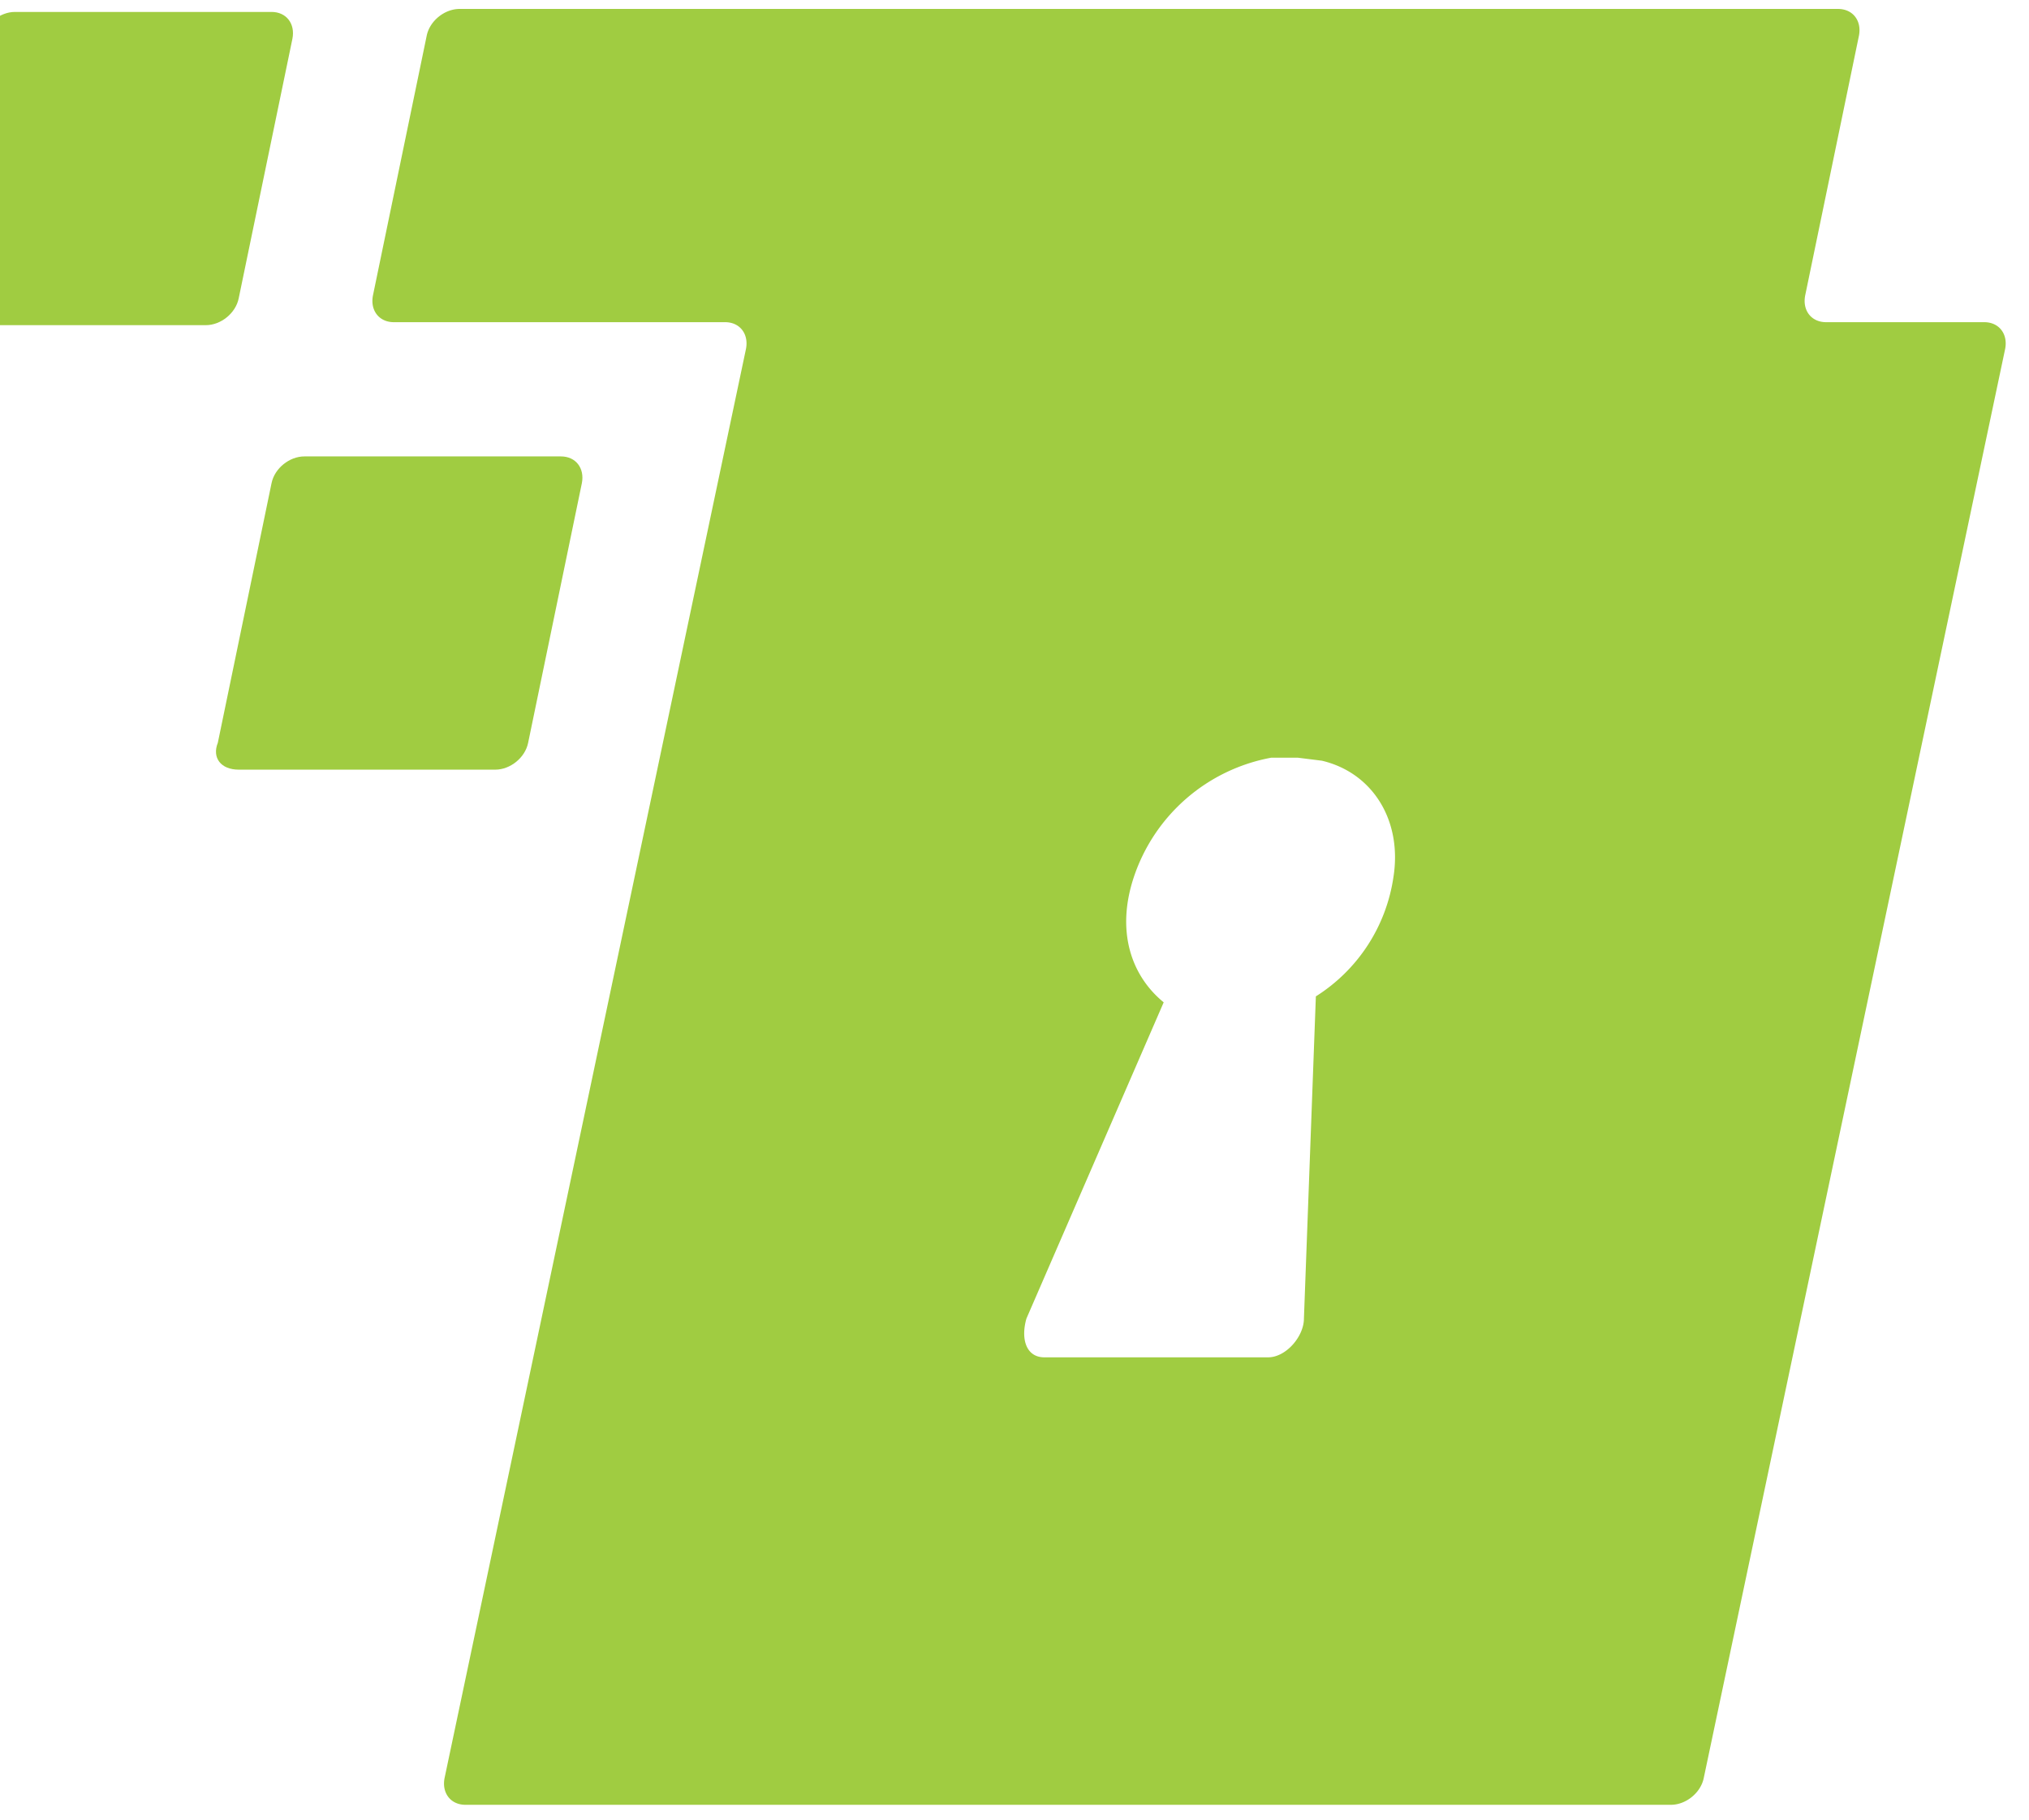 <svg xmlns="http://www.w3.org/2000/svg" viewBox="-179 366 68 61"><g fill="#a0cc41"><path d="M-180.7 376.9h8.6c.5 0 1-.4 1.1-.9l1.8-8.7c.1-.5-.2-.9-.7-.9h-8.6c-.5 0-1 .4-1.1.9l-1.8 8.7c-.2.5.2.9.7.9zm9.7 14.9h8.6c.5 0 1-.4 1.1-.9l1.8-8.7c.1-.5-.2-.9-.7-.9h-8.6c-.5 0-1 .4-1.1.9l-1.8 8.7c-.2.5.1.9.7.9z"/><path d="M-112.5 376.8h-5.3c-.5 0-.8-.4-.7-.9l1.8-8.7c.1-.5-.2-.9-.7-.9h-46.2c-.5 0-1 .4-1.1.9l-1.8 8.7c-.1.5.2.9.7.9h11.1c.5 0 .8.4.7.9l-10.1 47.9c-.1.5.2.9.7.9h40.4c.5 0 1-.4 1.1-.9l10.1-47.9c.1-.5-.2-.9-.7-.9zm-19.8 18.6a5.7 5.7 0 0 1-2.6 4l-.4 10.8c0 .6-.6 1.3-1.2 1.3h-7.5c-.6 0-.8-.6-.6-1.3l4.6-10.6c-1.1-.9-1.6-2.4-1-4.2a6 6 0 0 1 4.6-4h.9l.8.1c1.7.4 2.7 2 2.4 3.9z"/></g></svg>